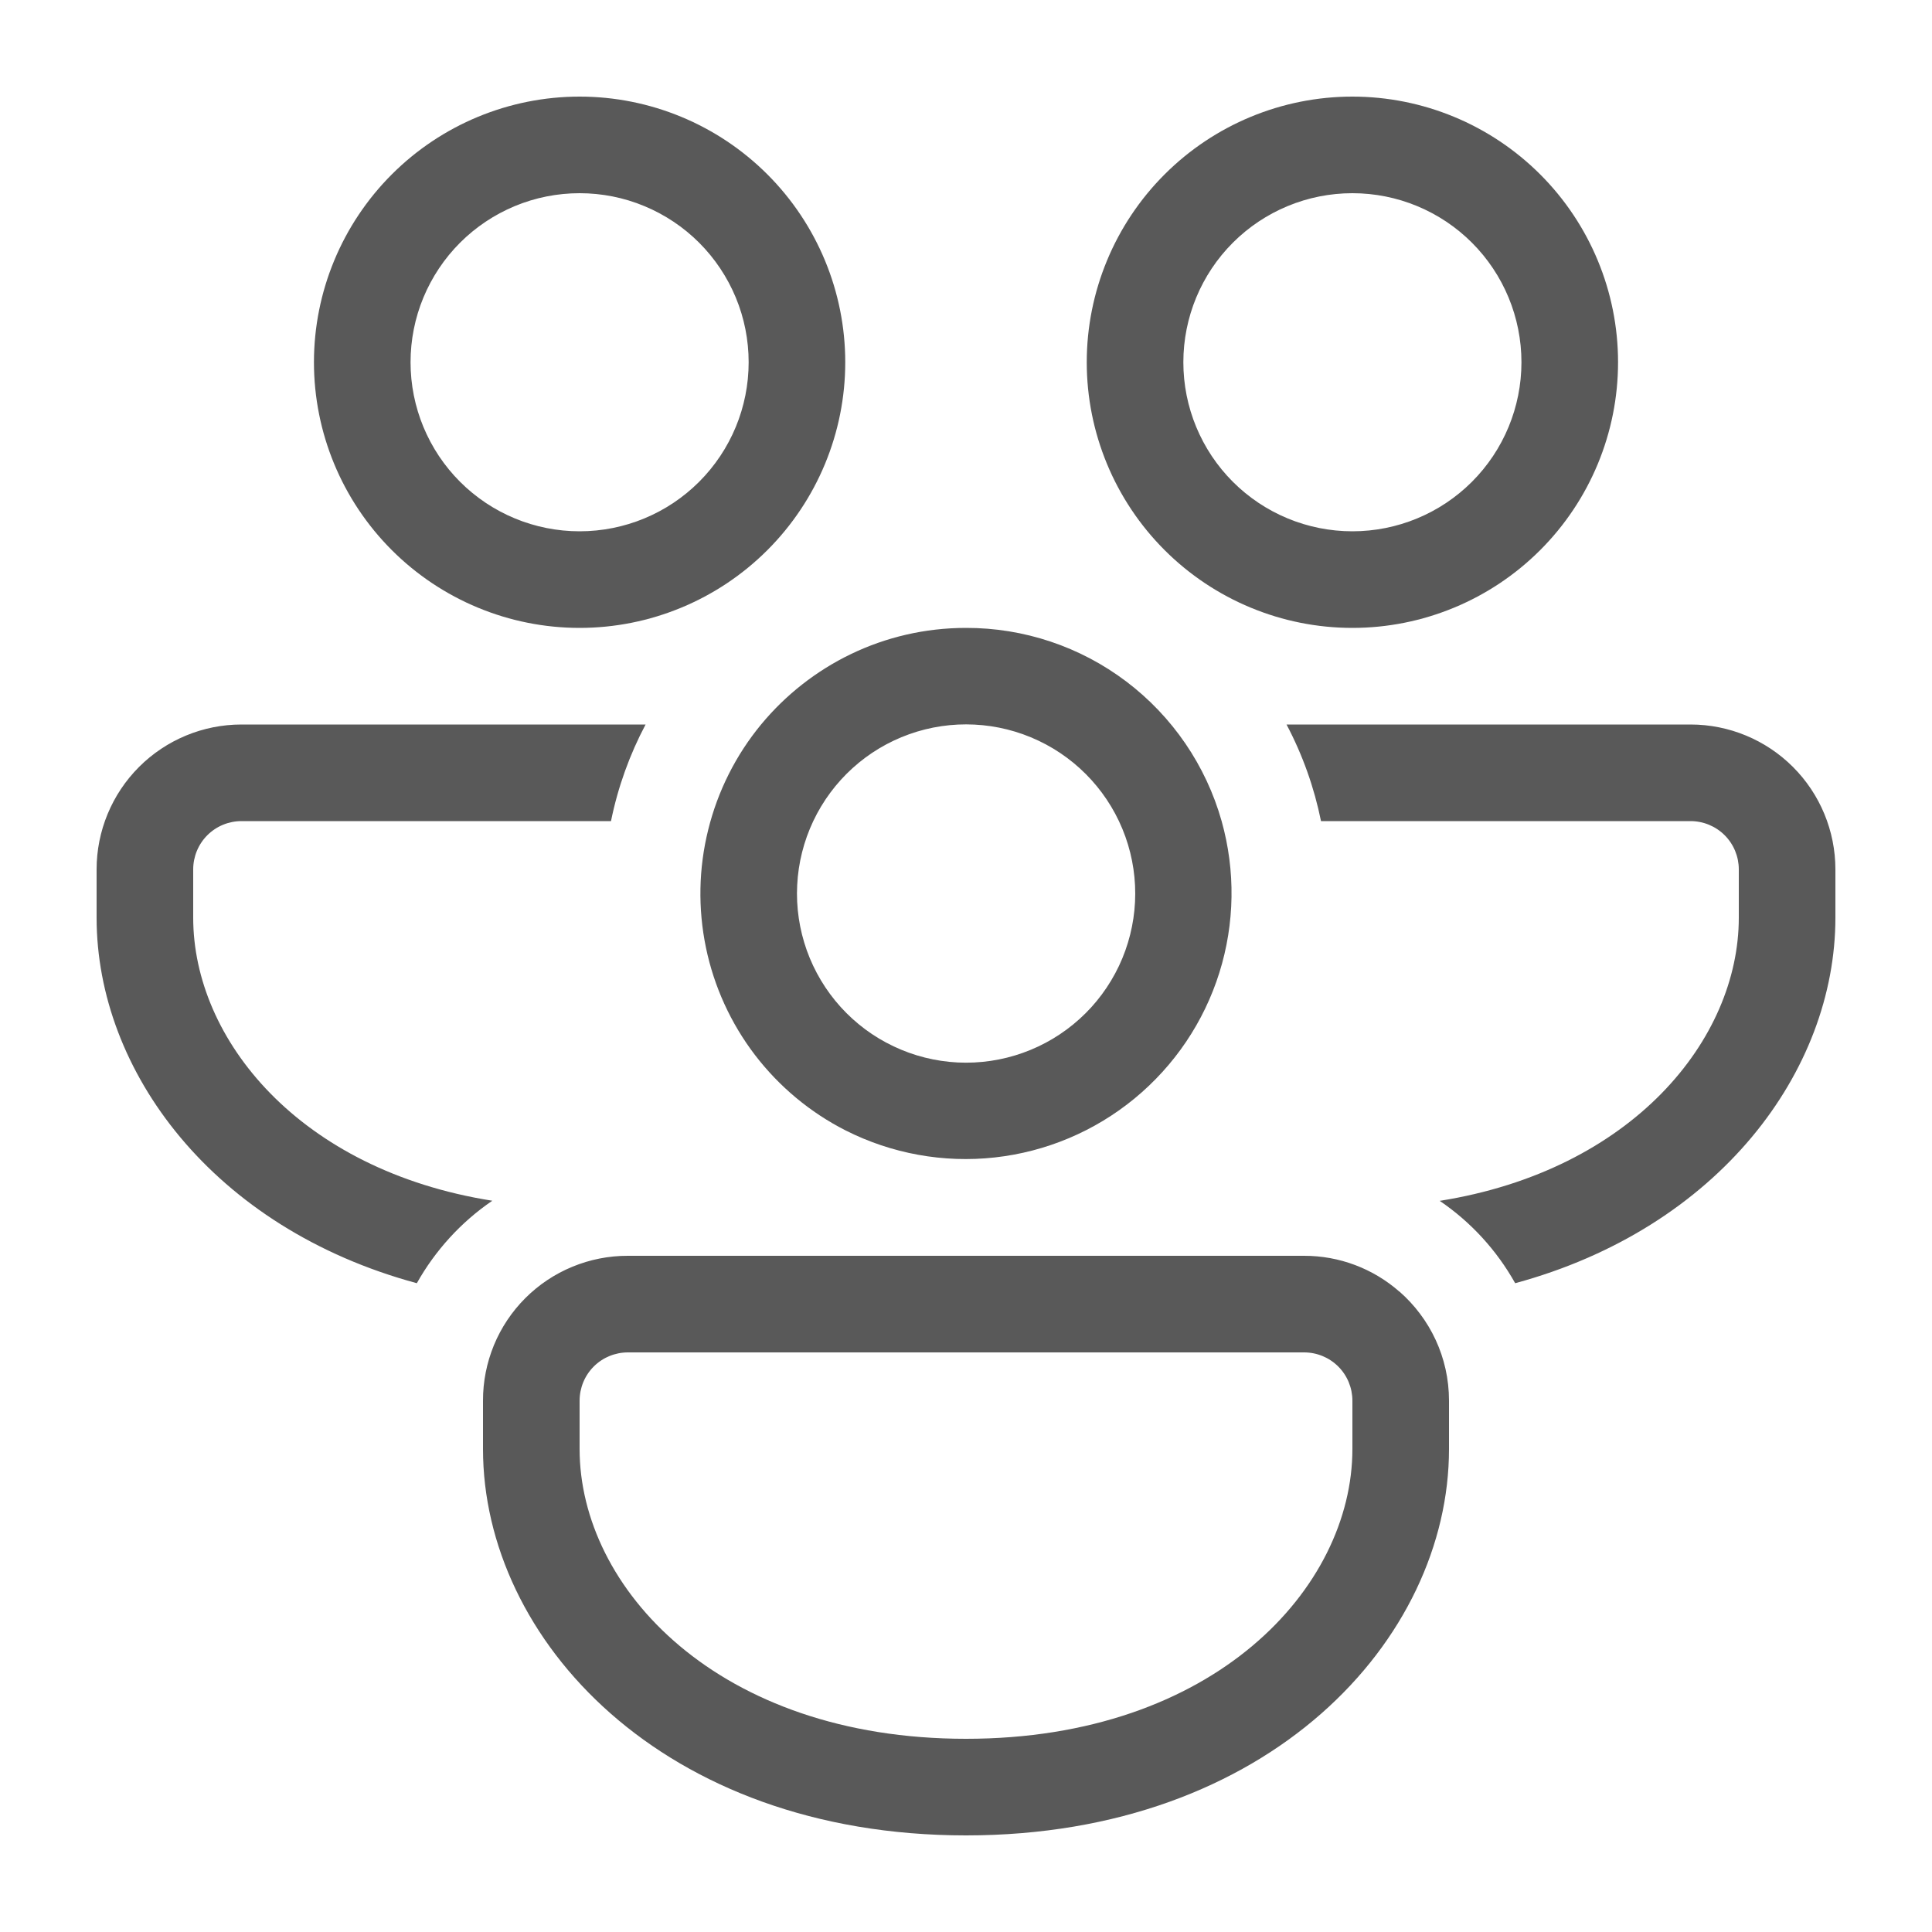 <svg width="32" height="32" viewBox="0 0 32 32" fill="none" xmlns="http://www.w3.org/2000/svg">
<g id="fluent:people-community-20-regular">
<path id="Vector" d="M14 6C14 4.833 13.536 3.714 12.711 2.889C11.886 2.064 10.767 1.6 9.6 1.6C8.433 1.6 7.314 2.064 6.489 2.889C5.664 3.714 5.2 4.833 5.2 6C5.2 7.167 5.664 8.286 6.489 9.111C7.314 9.936 8.433 10.4 9.6 10.4C10.767 10.4 11.886 9.936 12.711 9.111C13.536 8.286 14 7.167 14 6ZM6.8 6C6.8 5.632 6.872 5.268 7.013 4.928C7.154 4.589 7.36 4.28 7.62 4.02C7.88 3.76 8.189 3.554 8.528 3.413C8.868 3.272 9.232 3.2 9.6 3.2C9.968 3.2 10.332 3.272 10.671 3.413C11.011 3.554 11.32 3.76 11.58 4.02C11.84 4.28 12.046 4.589 12.187 4.928C12.328 5.268 12.4 5.632 12.4 6C12.4 6.743 12.105 7.455 11.58 7.98C11.055 8.505 10.343 8.8 9.6 8.8C8.857 8.8 8.145 8.505 7.62 7.98C7.095 7.455 6.8 6.743 6.8 6ZM4 12H10.693C10.43 12.496 10.235 13.034 10.12 13.6H4C3.788 13.6 3.584 13.684 3.434 13.834C3.284 13.984 3.2 14.188 3.2 14.4V15.2C3.2 17.216 4.958 19.382 8.154 19.888C7.638 20.24 7.21 20.709 6.904 21.254C3.528 20.341 1.6 17.739 1.6 15.2V14.4C1.6 13.764 1.853 13.153 2.303 12.703C2.753 12.253 3.363 12 4 12ZM12.606 12C13.413 11.024 14.634 10.4 16 10.4C16.958 10.398 17.891 10.71 18.655 11.288C19.419 11.866 19.974 12.678 20.234 13.6C20.465 14.423 20.452 15.296 20.196 16.112C19.94 16.928 19.452 17.651 18.791 18.195C18.131 18.738 17.327 19.077 16.477 19.171C15.627 19.265 14.768 19.109 14.005 18.723C13.417 18.424 12.905 17.997 12.504 17.473C12.104 16.949 11.827 16.342 11.693 15.697C11.559 15.051 11.571 14.384 11.73 13.744C11.888 13.104 12.187 12.508 12.606 12ZM13.47 13.6C13.313 13.932 13.222 14.293 13.204 14.66C13.185 15.027 13.24 15.395 13.363 15.741C13.487 16.088 13.678 16.407 13.924 16.679C14.171 16.952 14.469 17.174 14.802 17.331C15.134 17.489 15.494 17.579 15.862 17.598C16.229 17.616 16.596 17.562 16.943 17.438C17.289 17.315 17.608 17.124 17.881 16.877C18.154 16.631 18.375 16.332 18.533 16C18.851 15.328 18.89 14.558 18.64 13.858C18.39 13.158 17.872 12.586 17.201 12.268C16.529 11.95 15.759 11.911 15.059 12.161C14.359 12.411 13.789 12.928 13.47 13.6ZM25.096 21.254C24.791 20.709 24.363 20.241 23.846 19.89C27.04 19.382 28.8 17.214 28.8 15.2V14.4C28.8 14.188 28.716 13.984 28.566 13.834C28.416 13.684 28.212 13.6 28 13.6H21.88C21.767 13.042 21.575 12.503 21.309 12H28C28.637 12 29.247 12.253 29.697 12.703C30.147 13.153 30.4 13.764 30.4 14.4V15.2C30.4 17.739 28.47 20.339 25.096 21.254ZM23.179 21.394C22.742 21.01 22.181 20.799 21.6 20.8H10.4C10.085 20.799 9.772 20.861 9.481 20.981C9.189 21.101 8.924 21.278 8.701 21.501C8.478 21.724 8.301 21.989 8.181 22.28C8.061 22.572 7.999 22.885 8 23.2V24C8 27.154 10.976 30.4 16 30.4C21.024 30.4 24 27.154 24 24V23.2C24 22.48 23.683 21.834 23.179 21.392V21.394ZM9.6 23.2C9.6 22.988 9.684 22.784 9.834 22.634C9.984 22.484 10.188 22.4 10.4 22.4H21.6C21.812 22.4 22.016 22.484 22.166 22.634C22.316 22.784 22.4 22.988 22.4 23.2V24C22.4 26.301 20.109 28.8 16 28.8C11.891 28.8 9.6 26.301 9.6 24V23.2ZM22.4 1.6C23.567 1.6 24.686 2.064 25.511 2.889C26.336 3.714 26.8 4.833 26.8 6C26.8 7.167 26.336 8.286 25.511 9.111C24.686 9.936 23.567 10.4 22.4 10.4C21.233 10.4 20.114 9.936 19.289 9.111C18.464 8.286 18 7.167 18 6C18 4.833 18.464 3.714 19.289 2.889C20.114 2.064 21.233 1.6 22.4 1.6ZM22.4 3.2C21.657 3.2 20.945 3.495 20.42 4.02C19.895 4.545 19.6 5.257 19.6 6C19.6 6.743 19.895 7.455 20.42 7.98C20.945 8.505 21.657 8.8 22.4 8.8C23.143 8.8 23.855 8.505 24.38 7.98C24.905 7.455 25.2 6.743 25.2 6C25.2 5.257 24.905 4.545 24.38 4.02C23.855 3.495 23.143 3.2 22.4 3.2Z" fill="#595959"/>
</g>
</svg>
